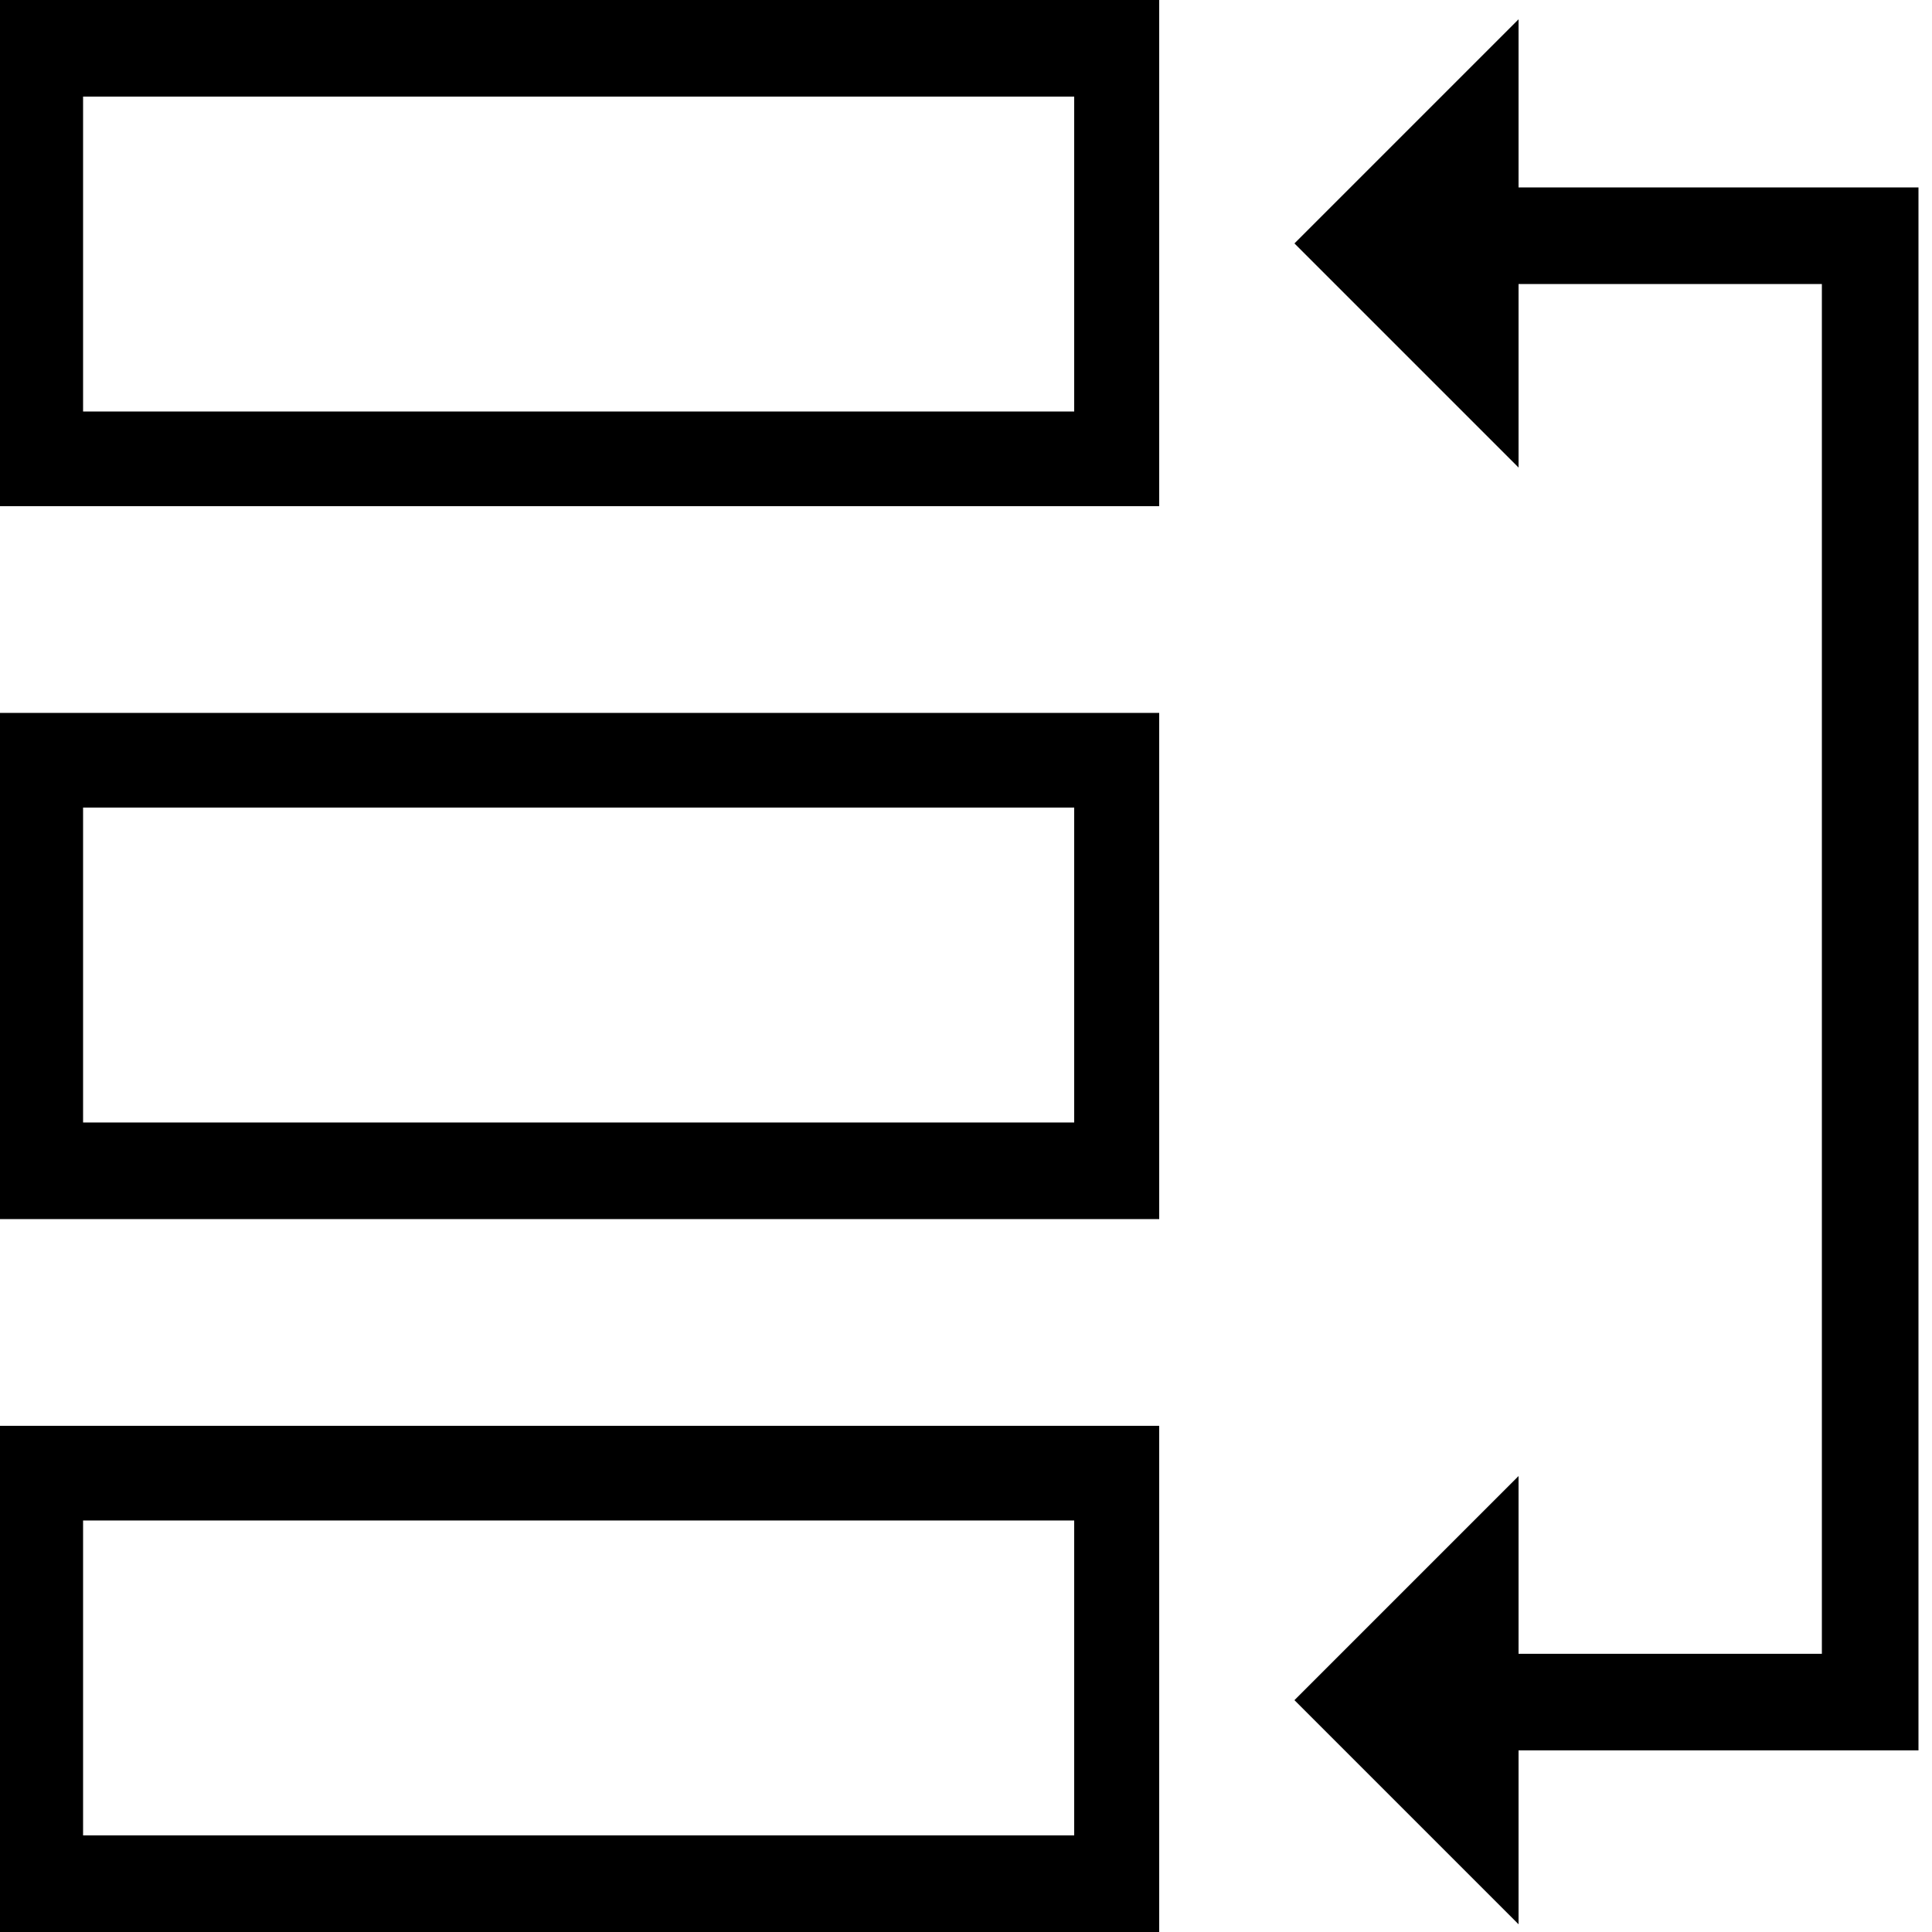 <?xml version="1.0" encoding="UTF-8" standalone="no"?>
<svg
   xmlns:dc="http://purl.org/dc/elements/1.1/"
   xmlns:cc="http://creativecommons.org/ns#"
   xmlns:rdf="http://www.w3.org/1999/02/22-rdf-syntax-ns#"
   xmlns:svg="http://www.w3.org/2000/svg"
   xmlns="http://www.w3.org/2000/svg"
   xml:space="preserve"
   style="enable-background:new 0 0 100 100;"
   viewBox="0 0 100 100"
   y="0px"
   x="0px"
   id="svg3337"
   version="1.1"><defs
     id="defs15" /><g
     id="g3"><path
       id="path5"
       d="M0,100h60V73.8H0V100z M4.3,78.7h51.3V95H4.3V78.7z" /><path
       id="path7"
       d="M0,63.1h60V36.9H0V63.1z M4.3,41.8h51.3v16.3H4.3V41.8z" /><path
       id="path9"
       d="M0,26.2h60V0H0V26.2z M4.3,5h51.3v16.3H4.3V5z" /><polygon
       id="polygon11"
       points="94.3,9.7 94.3,9.7 78.6,9.7 78.6,1 67,12.6 78.6,24.2 78.6,14.7 94.3,14.7 94.3,85.6 78.6,85.6 78.6,76.4 67,88    78.6,99.6 78.6,90.6 99.3,90.6 99.3,88.3 99.3,88.3 99.3,9.7  " /></g></svg>